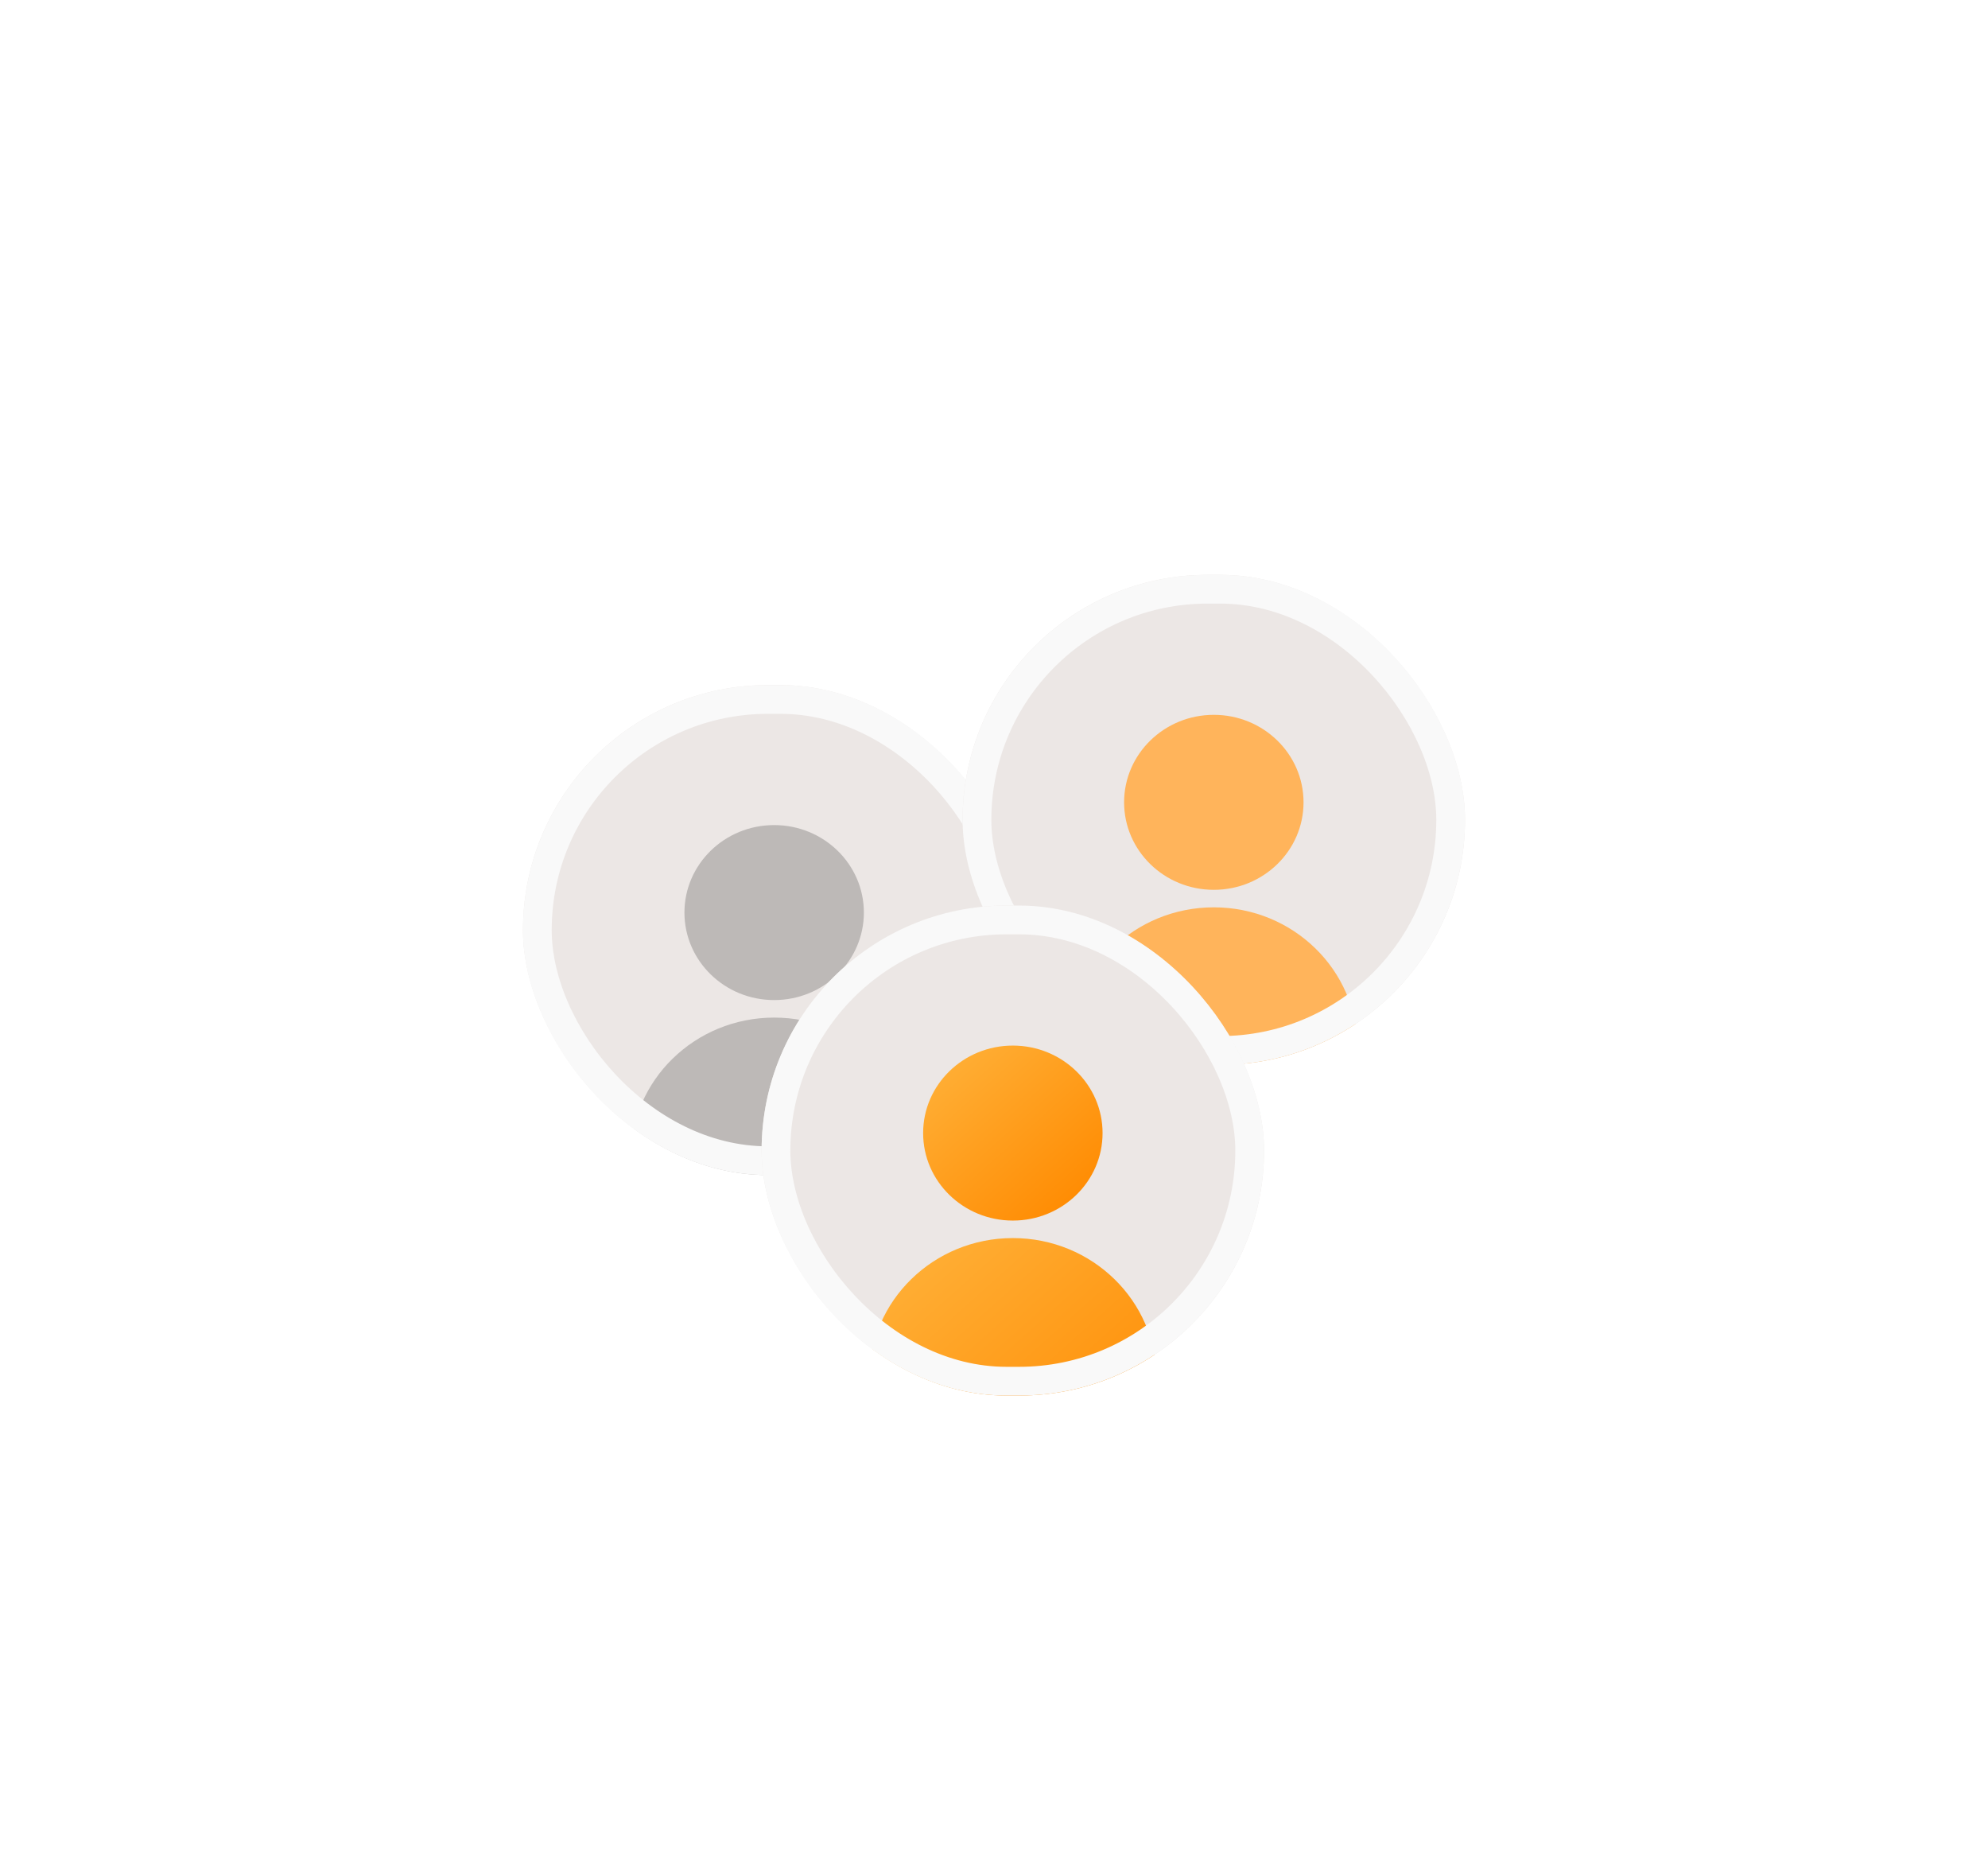 <svg width="168" height="158" viewBox="0 0 168 158" fill="none" xmlns="http://www.w3.org/2000/svg">
<g filter="url(#filter0_dd_4679_691)">
<g clip-path="url(#clip0_4679_691)">
<rect x="44.195" y="42.645" width="42.459" height="41.397" rx="20.699" fill="#ECE7E5"/>
<ellipse cx="65.422" cy="61.864" rx="7.582" ry="7.392" fill="black" fill-opacity="0.2"/>
<ellipse cx="65.424" cy="82.564" rx="12.131" ry="11.828" fill="black" fill-opacity="0.2"/>
</g>
<rect x="45.409" y="43.859" width="40.03" height="38.968" rx="19.484" stroke="#F9F9F9" stroke-width="2.429"/>
</g>
<g filter="url(#filter1_dd_4679_691)">
<g clip-path="url(#clip1_4679_691)">
<rect x="81.346" y="33.33" width="42.459" height="41.397" rx="20.699" fill="#ECE7E5"/>
<ellipse cx="102.576" cy="52.55" rx="7.582" ry="7.392" fill="#FFB45B"/>
<ellipse cx="102.576" cy="73.249" rx="12.131" ry="11.828" fill="#FFB45B"/>
</g>
<rect x="82.561" y="34.545" width="40.03" height="38.968" rx="19.484" stroke="#F9F9F9" stroke-width="2.429"/>
</g>
<g filter="url(#filter2_dd_4679_691)">
<g clip-path="url(#clip2_4679_691)">
<rect x="64.362" y="61.273" width="42.459" height="41.397" rx="20.699" fill="#ECE7E5"/>
<ellipse cx="85.593" cy="80.493" rx="7.582" ry="7.392" fill="url(#paint0_linear_4679_691)"/>
<ellipse cx="85.594" cy="101.192" rx="12.131" ry="11.828" fill="url(#paint1_linear_4679_691)"/>
</g>
<rect x="65.576" y="62.487" width="40.03" height="38.968" rx="19.484" stroke="#F9F9F9" stroke-width="2.429"/>
</g>
<defs>
<filter id="filter0_dd_4679_691" x="0.666" y="9.998" width="129.515" height="128.454" filterUnits="userSpaceOnUse" color-interpolation-filters="sRGB">
<feFlood flood-opacity="0" result="BackgroundImageFix"/>
<feColorMatrix in="SourceAlpha" type="matrix" values="0 0 0 0 0 0 0 0 0 0 0 0 0 0 0 0 0 0 127 0" result="hardAlpha"/>
<feOffset dy="10.882"/>
<feGaussianBlur stdDeviation="21.764"/>
<feColorMatrix type="matrix" values="0 0 0 0 0 0 0 0 0 0 0 0 0 0 0 0 0 0 0.12 0"/>
<feBlend mode="normal" in2="BackgroundImageFix" result="effect1_dropShadow_4679_691"/>
<feColorMatrix in="SourceAlpha" type="matrix" values="0 0 0 0 0 0 0 0 0 0 0 0 0 0 0 0 0 0 127 0" result="hardAlpha"/>
<feOffset dy="4.353"/>
<feGaussianBlur stdDeviation="5.441"/>
<feColorMatrix type="matrix" values="0 0 0 0 0 0 0 0 0 0 0 0 0 0 0 0 0 0 0.08 0"/>
<feBlend mode="normal" in2="effect1_dropShadow_4679_691" result="effect2_dropShadow_4679_691"/>
<feBlend mode="normal" in="SourceGraphic" in2="effect2_dropShadow_4679_691" result="shape"/>
</filter>
<filter id="filter1_dd_4679_691" x="37.818" y="0.684" width="129.515" height="128.454" filterUnits="userSpaceOnUse" color-interpolation-filters="sRGB">
<feFlood flood-opacity="0" result="BackgroundImageFix"/>
<feColorMatrix in="SourceAlpha" type="matrix" values="0 0 0 0 0 0 0 0 0 0 0 0 0 0 0 0 0 0 127 0" result="hardAlpha"/>
<feOffset dy="10.882"/>
<feGaussianBlur stdDeviation="21.764"/>
<feColorMatrix type="matrix" values="0 0 0 0 0 0 0 0 0 0 0 0 0 0 0 0 0 0 0.12 0"/>
<feBlend mode="normal" in2="BackgroundImageFix" result="effect1_dropShadow_4679_691"/>
<feColorMatrix in="SourceAlpha" type="matrix" values="0 0 0 0 0 0 0 0 0 0 0 0 0 0 0 0 0 0 127 0" result="hardAlpha"/>
<feOffset dy="4.353"/>
<feGaussianBlur stdDeviation="5.441"/>
<feColorMatrix type="matrix" values="0 0 0 0 0 0 0 0 0 0 0 0 0 0 0 0 0 0 0.08 0"/>
<feBlend mode="normal" in2="effect1_dropShadow_4679_691" result="effect2_dropShadow_4679_691"/>
<feBlend mode="normal" in="SourceGraphic" in2="effect2_dropShadow_4679_691" result="shape"/>
</filter>
<filter id="filter2_dd_4679_691" x="20.833" y="28.627" width="129.515" height="128.454" filterUnits="userSpaceOnUse" color-interpolation-filters="sRGB">
<feFlood flood-opacity="0" result="BackgroundImageFix"/>
<feColorMatrix in="SourceAlpha" type="matrix" values="0 0 0 0 0 0 0 0 0 0 0 0 0 0 0 0 0 0 127 0" result="hardAlpha"/>
<feOffset dy="10.882"/>
<feGaussianBlur stdDeviation="21.764"/>
<feColorMatrix type="matrix" values="0 0 0 0 0 0 0 0 0 0 0 0 0 0 0 0 0 0 0.12 0"/>
<feBlend mode="normal" in2="BackgroundImageFix" result="effect1_dropShadow_4679_691"/>
<feColorMatrix in="SourceAlpha" type="matrix" values="0 0 0 0 0 0 0 0 0 0 0 0 0 0 0 0 0 0 127 0" result="hardAlpha"/>
<feOffset dy="4.353"/>
<feGaussianBlur stdDeviation="5.441"/>
<feColorMatrix type="matrix" values="0 0 0 0 0 0 0 0 0 0 0 0 0 0 0 0 0 0 0.08 0"/>
<feBlend mode="normal" in2="effect1_dropShadow_4679_691" result="effect2_dropShadow_4679_691"/>
<feBlend mode="normal" in="SourceGraphic" in2="effect2_dropShadow_4679_691" result="shape"/>
</filter>
<linearGradient id="paint0_linear_4679_691" x1="80.191" y1="75.226" x2="91.042" y2="87.335" gradientUnits="userSpaceOnUse">
<stop stop-color="#FFAD33"/>
<stop offset="1" stop-color="#FF8A00"/>
</linearGradient>
<linearGradient id="paint1_linear_4679_691" x1="76.951" y1="92.765" x2="94.312" y2="112.138" gradientUnits="userSpaceOnUse">
<stop stop-color="#FFAD33"/>
<stop offset="1" stop-color="#FF8A00"/>
</linearGradient>
<clipPath id="clip0_4679_691">
<rect x="44.195" y="42.645" width="42.459" height="41.397" rx="20.699" fill="white"/>
</clipPath>
<clipPath id="clip1_4679_691">
<rect x="81.346" y="33.33" width="42.459" height="41.397" rx="20.699" fill="white"/>
</clipPath>
<clipPath id="clip2_4679_691">
<rect x="64.362" y="61.273" width="42.459" height="41.397" rx="20.699" fill="white"/>
</clipPath>
</defs>
</svg>
